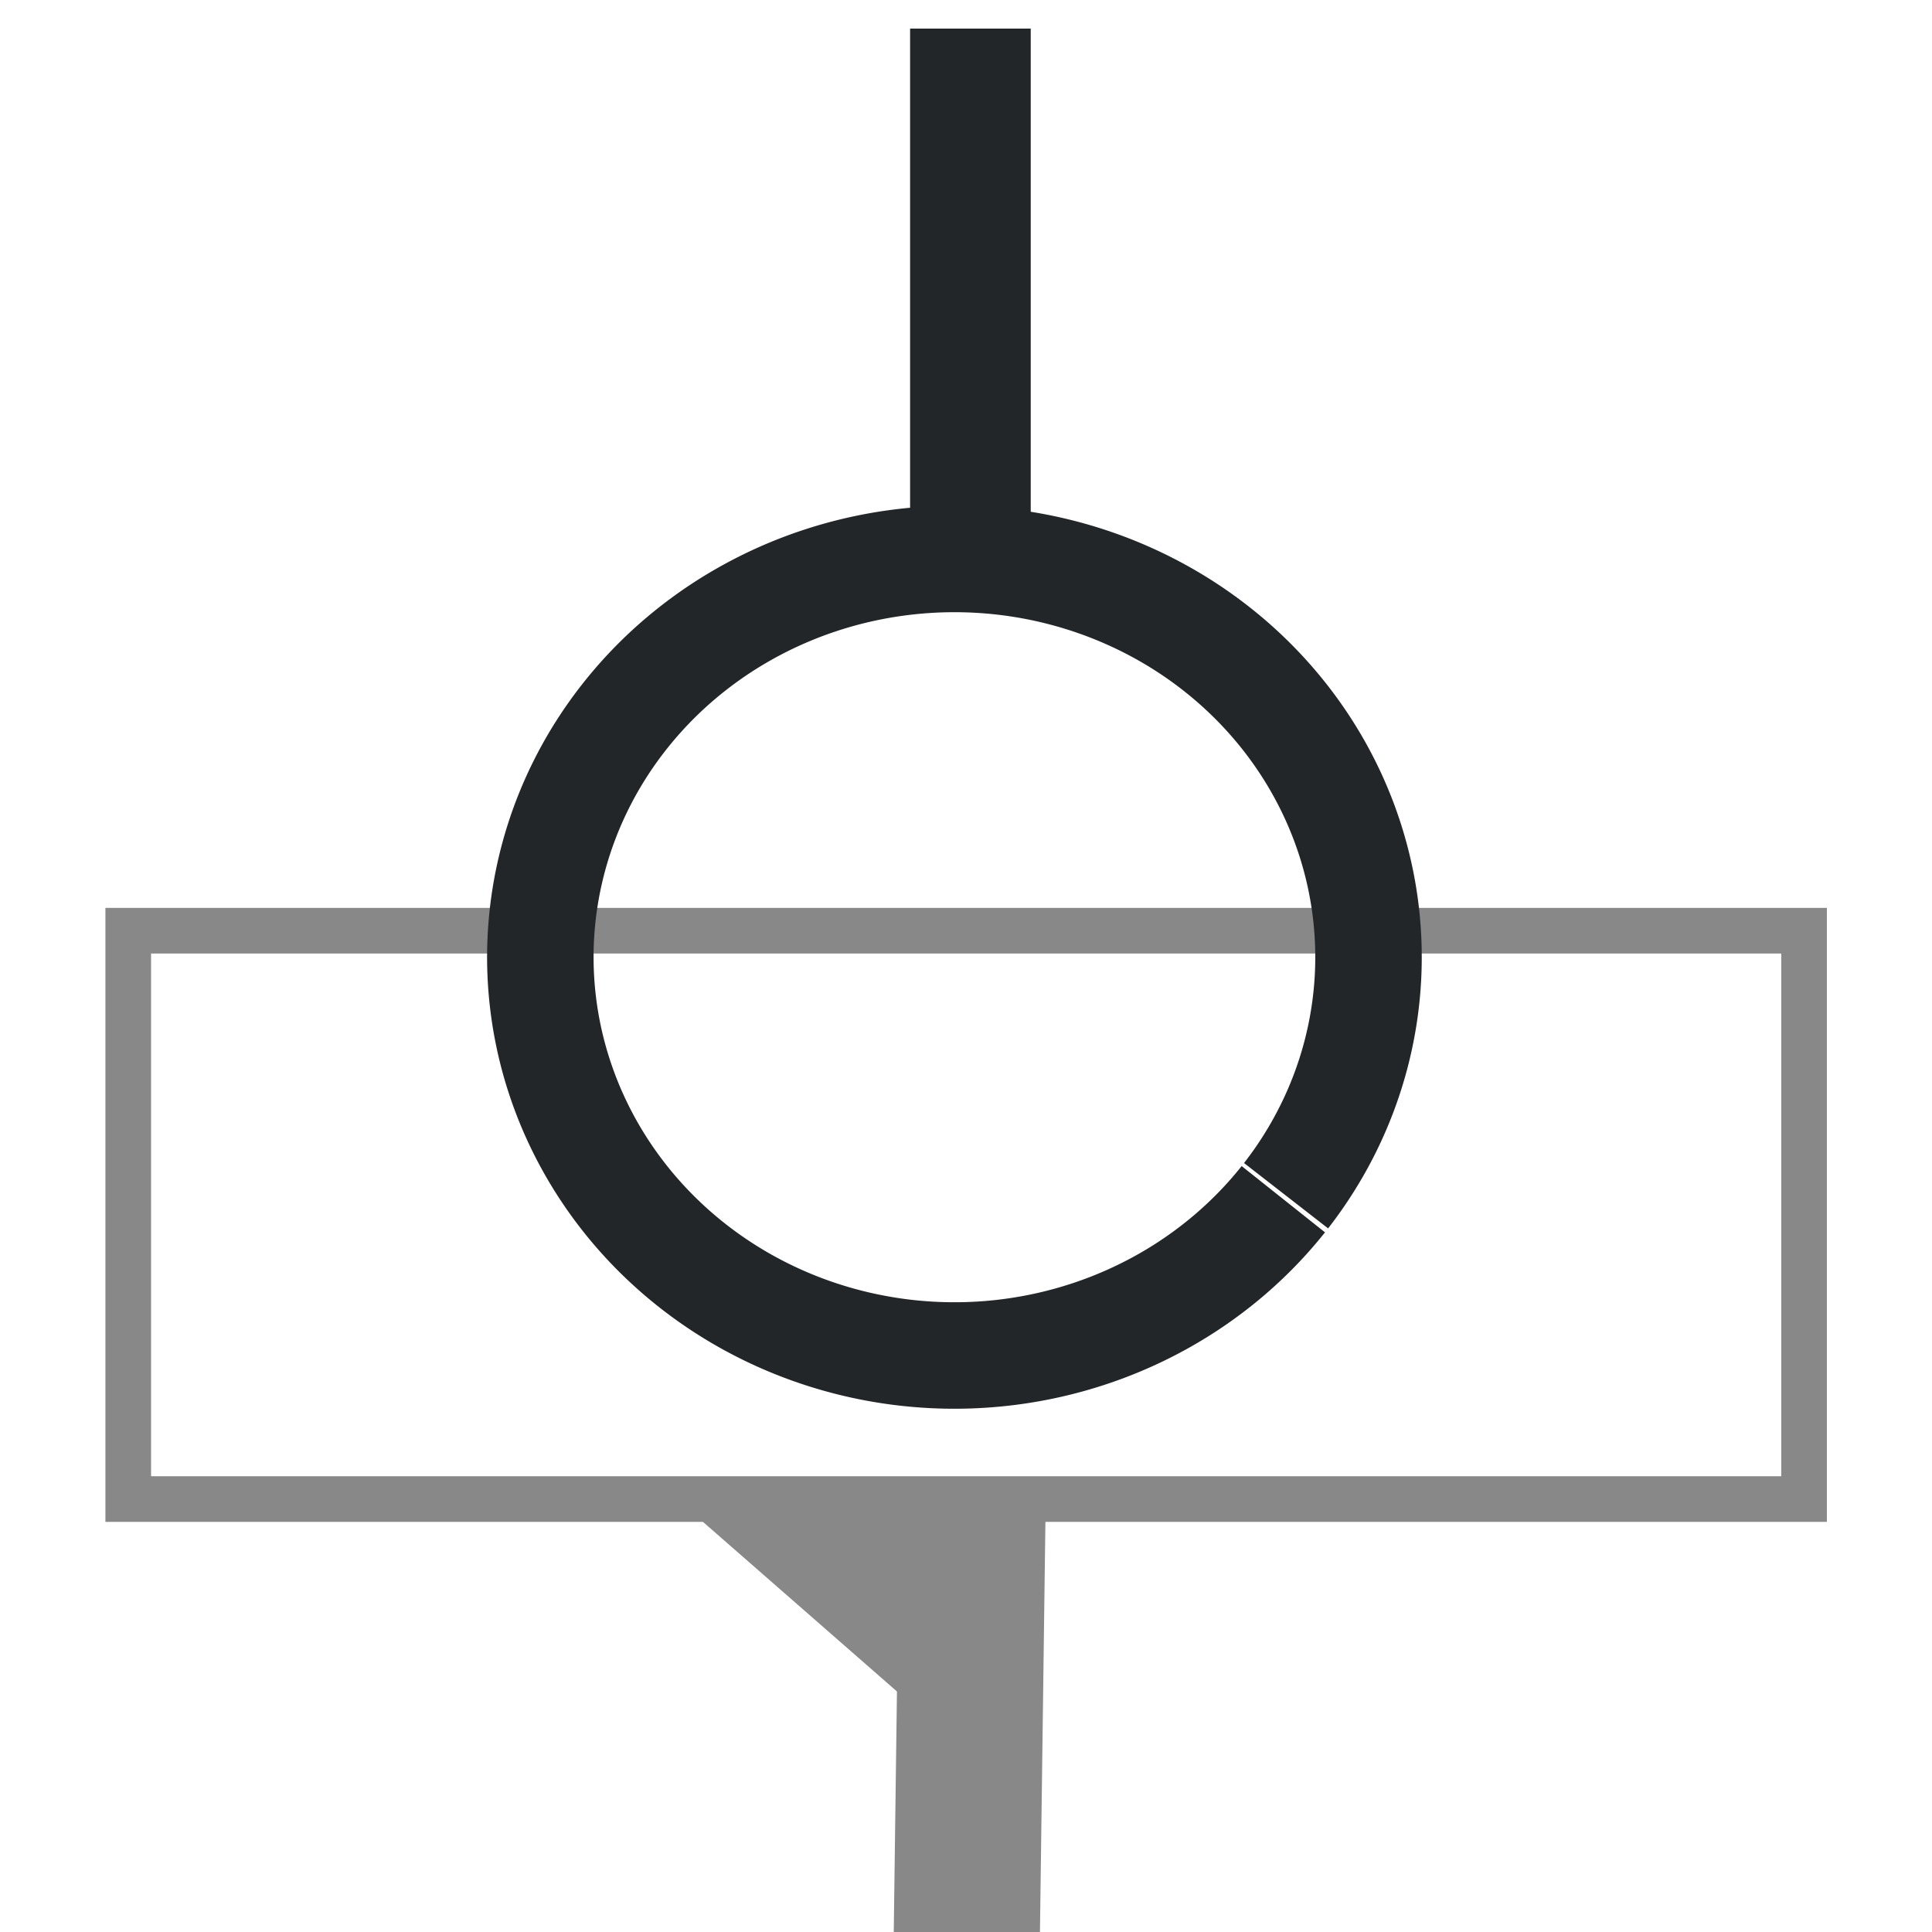 <?xml version="1.0" encoding="UTF-8" standalone="no"?>
<svg
   xmlns:dc="http://purl.org/dc/elements/1.1/"
   xmlns:cc="http://creativecommons.org/ns#"
   xmlns:rdf="http://www.w3.org/1999/02/22-rdf-syntax-ns#"
   xmlns:svg="http://www.w3.org/2000/svg"
   xmlns="http://www.w3.org/2000/svg"
   xmlns:sodipodi="http://sodipodi.sourceforge.net/DTD/sodipodi-0.dtd"
   xmlns:inkscape="http://www.inkscape.org/namespaces/inkscape"
   width="48"
   height="48"
   viewBox="0 0 12.7 12.7"
   version="1.1"
   id="svg8"
   inkscape:version="1.0.1 (1.0.1+r73)"
   sodipodi:docname="madcad-cst-annular.svg">
  <style
     id="current-color-scheme">
	  .ColorScheme-Text { color:#232629; }
      .ColorScheme-Highlight { color:#93cee9; }</style>
  <defs
     id="defs2" />
  <sodipodi:namedview
     id="base"
     pagecolor="#2d2d2d"
     bordercolor="#666666"
     borderopacity="1.0"
     inkscape:pageopacity="0"
     inkscape:pageshadow="2"
     inkscape:zoom="3.1527795"
     inkscape:cx="24.54978"
     inkscape:cy="21.143815"
     inkscape:document-units="px"
     inkscape:current-layer="g883"
     showgrid="false"
     units="px"
     inkscape:window-width="1055"
     inkscape:window-height="635"
     inkscape:window-x="790"
     inkscape:window-y="232"
     inkscape:window-maximized="0"
     borderlayer="false"
     inkscape:showpageshadow="false"
     inkscape:snap-global="false"
     inkscape:document-rotation="0">
    <inkscape:grid
       type="xygrid"
       id="grid939" />
  </sodipodi:namedview>
  <g
     inkscape:label="Calque 1"
     inkscape:groupmode="layer"
     id="layer1"
     transform="translate(0,-284.3)">
    <g
       id="g883"
       style="stroke:#888888;stroke-opacity:1;stroke-width:0.529;stroke-miterlimit:4;stroke-dasharray:none">
      <rect
         style="fill:none;stroke:#888888;stroke-width:0.3"
         id="rect838"
         width="11.016"
         height="3.736"
         x="0.843"
         y="290.418" />
      <path
         style="fill:none;stroke-width:0.961;stroke-miterlimit:4;stroke-dasharray:none"
         d="m 6.393,294.19 -0.039,2.932"
         id="path2528"
         inkscape:connector-curvature="0" />
      <path
         style="fill:#888888;stroke:none"
         d="m 6.22,295.702 0.01,-1.492 -1.687,0.026 z"
         id="path840" />
    </g>
    <g
       id="g879"
       style="fill:currentColor;fill-opacity:1;stroke:currentColor;stroke-opacity:1;stroke-width:0.794;stroke-miterlimit:4;stroke-dasharray:none"
       class="ColorScheme-Text">
      <path
         style="fill:none;fill-opacity:1;stroke-width:0.793;stroke-miterlimit:4;stroke-dasharray:none"
         d="m 6.379,284.488 v 3.495"
         id="path2373"
         inkscape:connector-curvature="0"
         sodipodi:nodetypes="cc" />
      <path
         style="fill:none;stroke-width:0.7"
         id="path1903"
         sodipodi:type="arc"
         sodipodi:cx="6.2739463"
         sodipodi:cy="290.59247"
         sodipodi:rx="2.7219601"
         sodipodi:ry="2.6180284"
         sodipodi:start="0.65313188"
         sodipodi:end="0.64207582"
         sodipodi:open="true"
         sodipodi:arc-type="arc"
         d="m 8.436,292.183 a 2.722,2.618 0 0 1 -3.81,0.493 2.722,2.618 0 0 1 -0.523,-3.663 2.722,2.618 0 0 1 3.807,-0.513 2.722,2.618 0 0 1 0.544,3.66" />
    </g>
  </g>
</svg>
